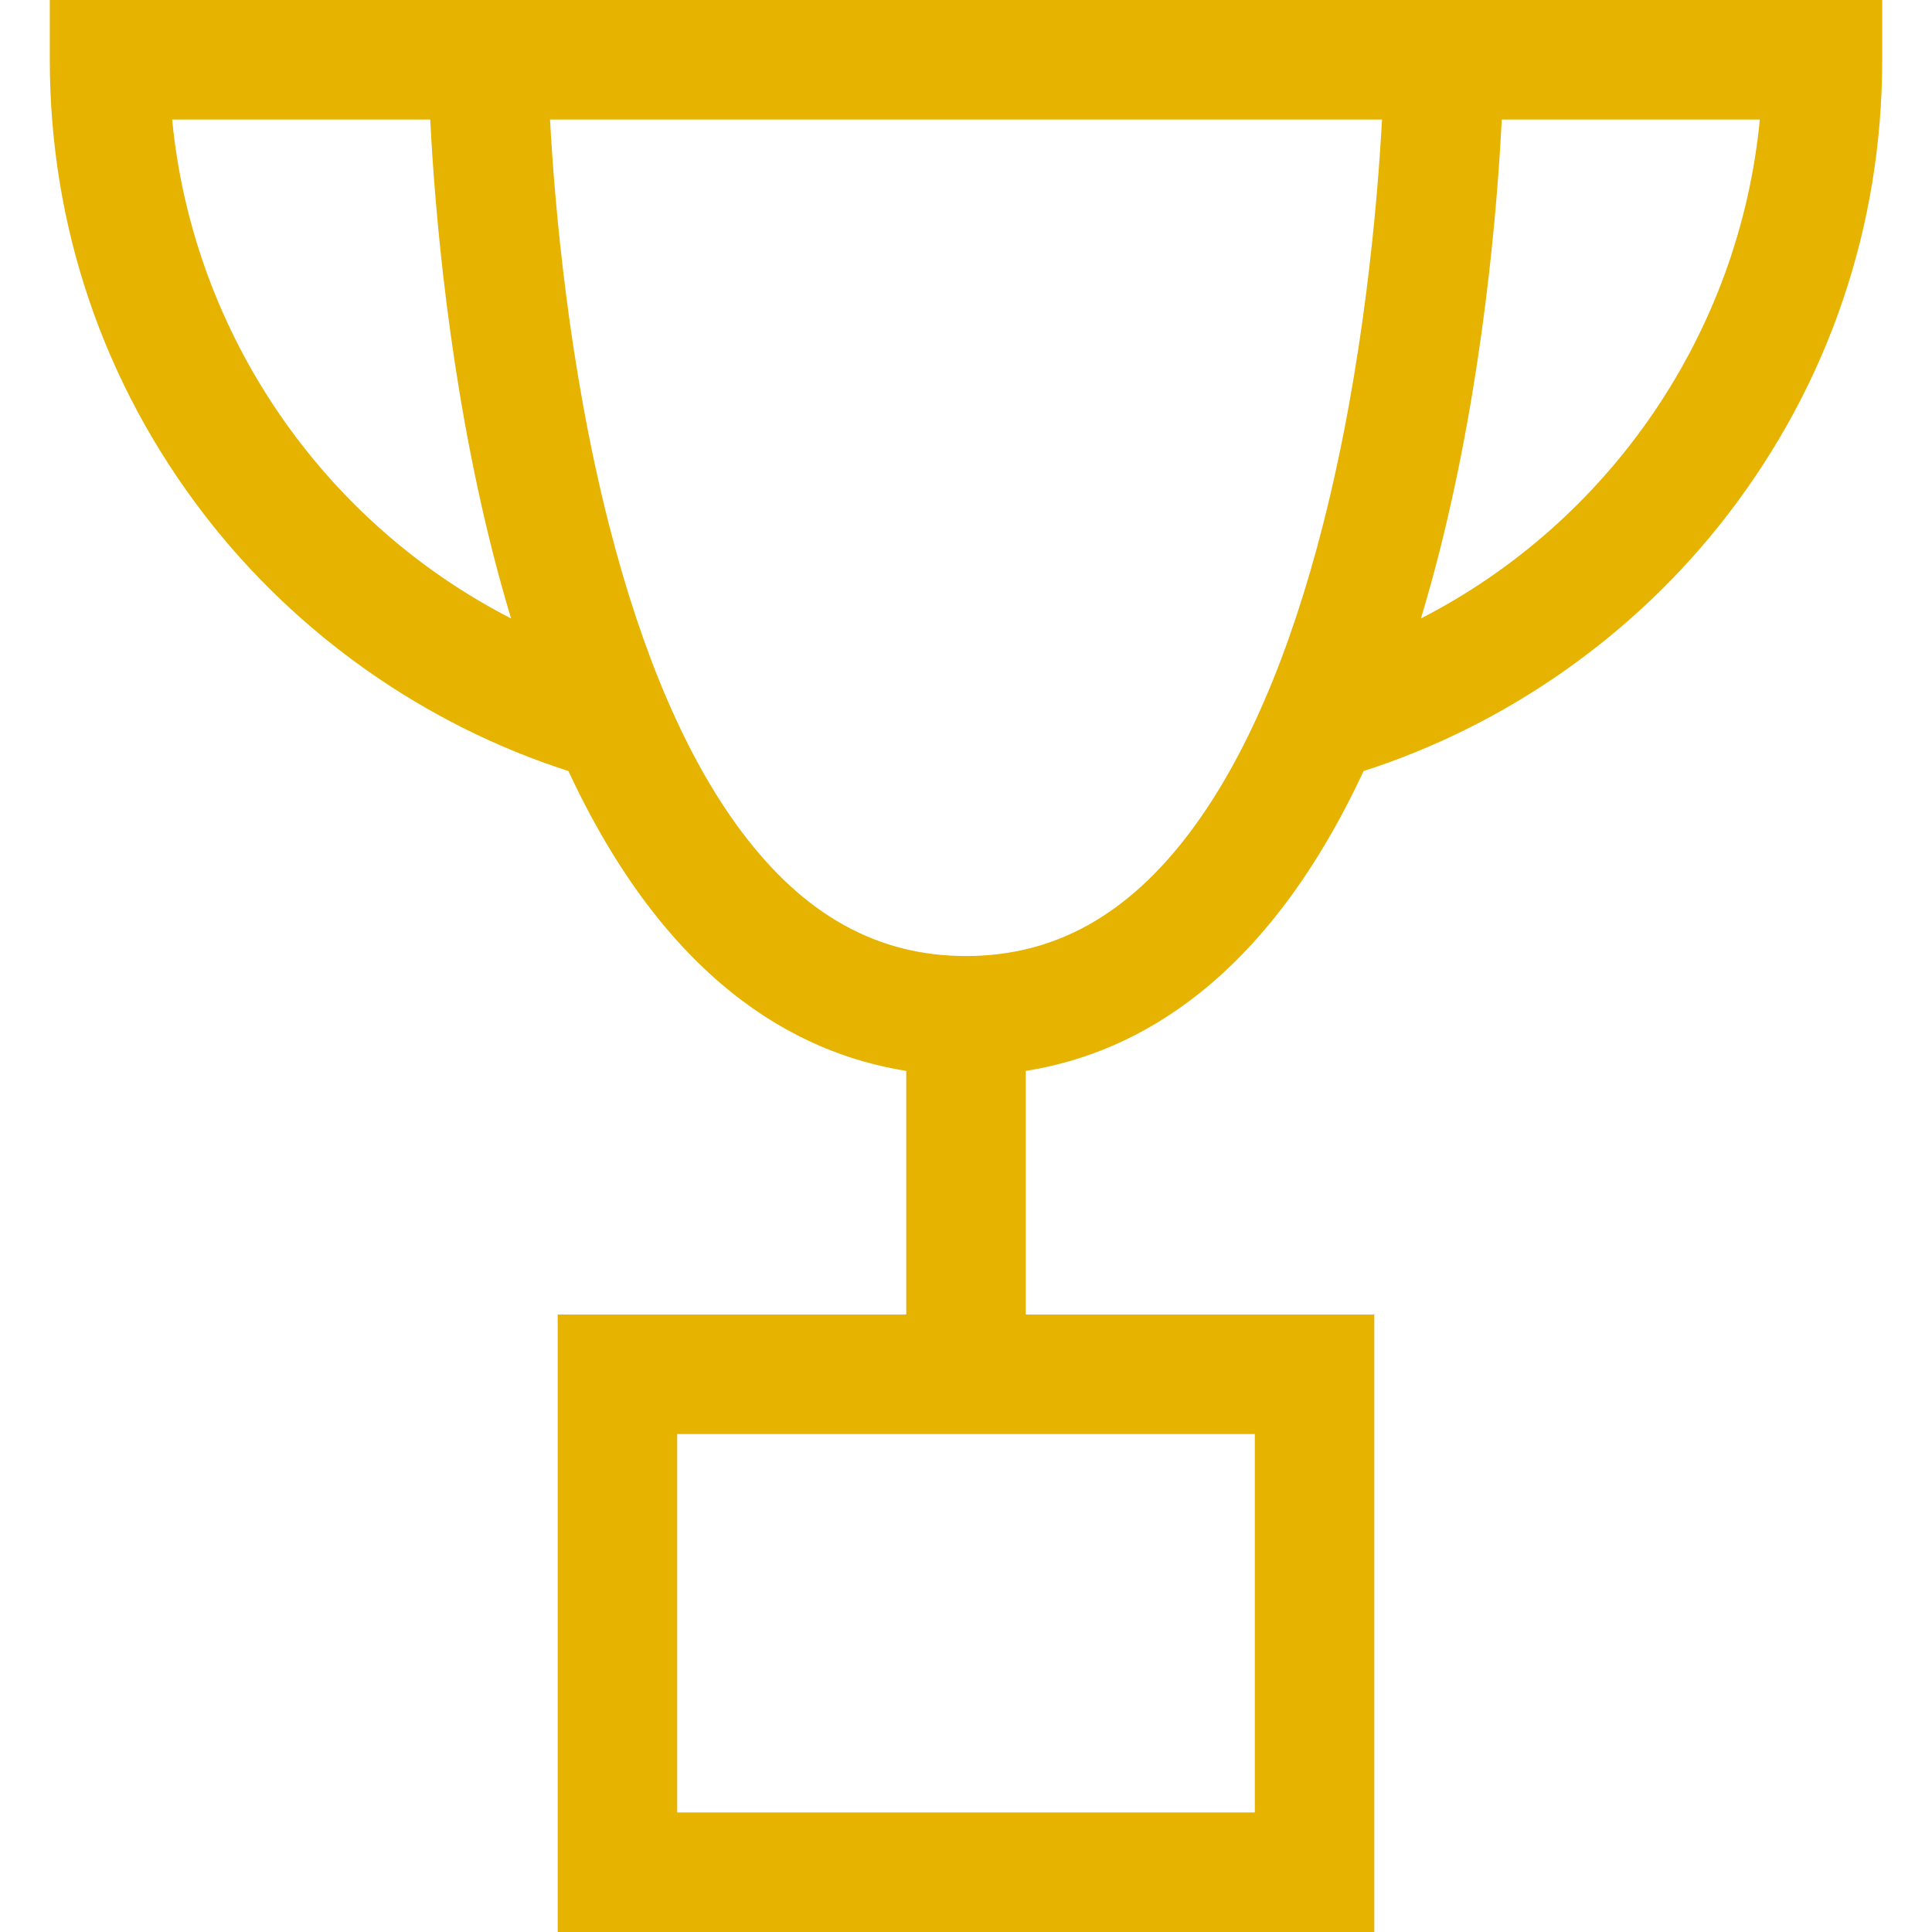 <?xml version="1.0" encoding="iso-8859-1"?>
<!-- Uploaded to: SVG Repo, www.svgrepo.com, Generator: SVG Repo Mixer Tools -->
<svg fill="#E6B301" height="120px" width="120px" version="1.1" id="Capa_1" xmlns="http://www.w3.org/2000/svg" xmlns:xlink="http://www.w3.org/1999/xlink" 
	 viewBox="0 0 485 485" xml:space="preserve">
<g>
	<path d="M12.5,0v15c0,41.774,13.444,81.308,38.879,114.324c23.165,30.069,55.386,52.683,91.315,64.237
		c24.323,52.249,56.536,70.797,84.806,75.272V330H140v155h205V330h-87.5v-61.166c28.269-4.476,60.483-23.024,84.806-75.272
		c35.929-11.554,68.15-34.168,91.315-64.237C459.056,96.308,472.5,56.774,472.5,15V0H12.5z M315,455H170v-95h145V455z M43.219,30
		h64.787c1.103,21.955,4.604,65.05,15.694,108.694c1.465,5.764,3.003,11.271,4.601,16.561C80.946,130.969,48.38,83.679,43.219,30z
		 M299.022,208.531C283.228,229.707,264.739,240,242.5,240c-22.186,0-40.637-10.243-56.407-31.314
		c-13.655-18.245-24.827-44.129-33.204-76.933C142.677,91.766,139.23,51.231,138.075,30h208.857
		c-1.144,21.125-4.562,61.379-14.706,101.306C323.86,164.227,312.689,190.209,299.022,208.531z M356.7,155.255
		c1.598-5.29,3.136-10.797,4.601-16.561C372.391,95.05,375.892,51.955,376.995,30h64.787
		C436.62,83.679,404.054,130.969,356.7,155.255z"/>
</g>
</svg>